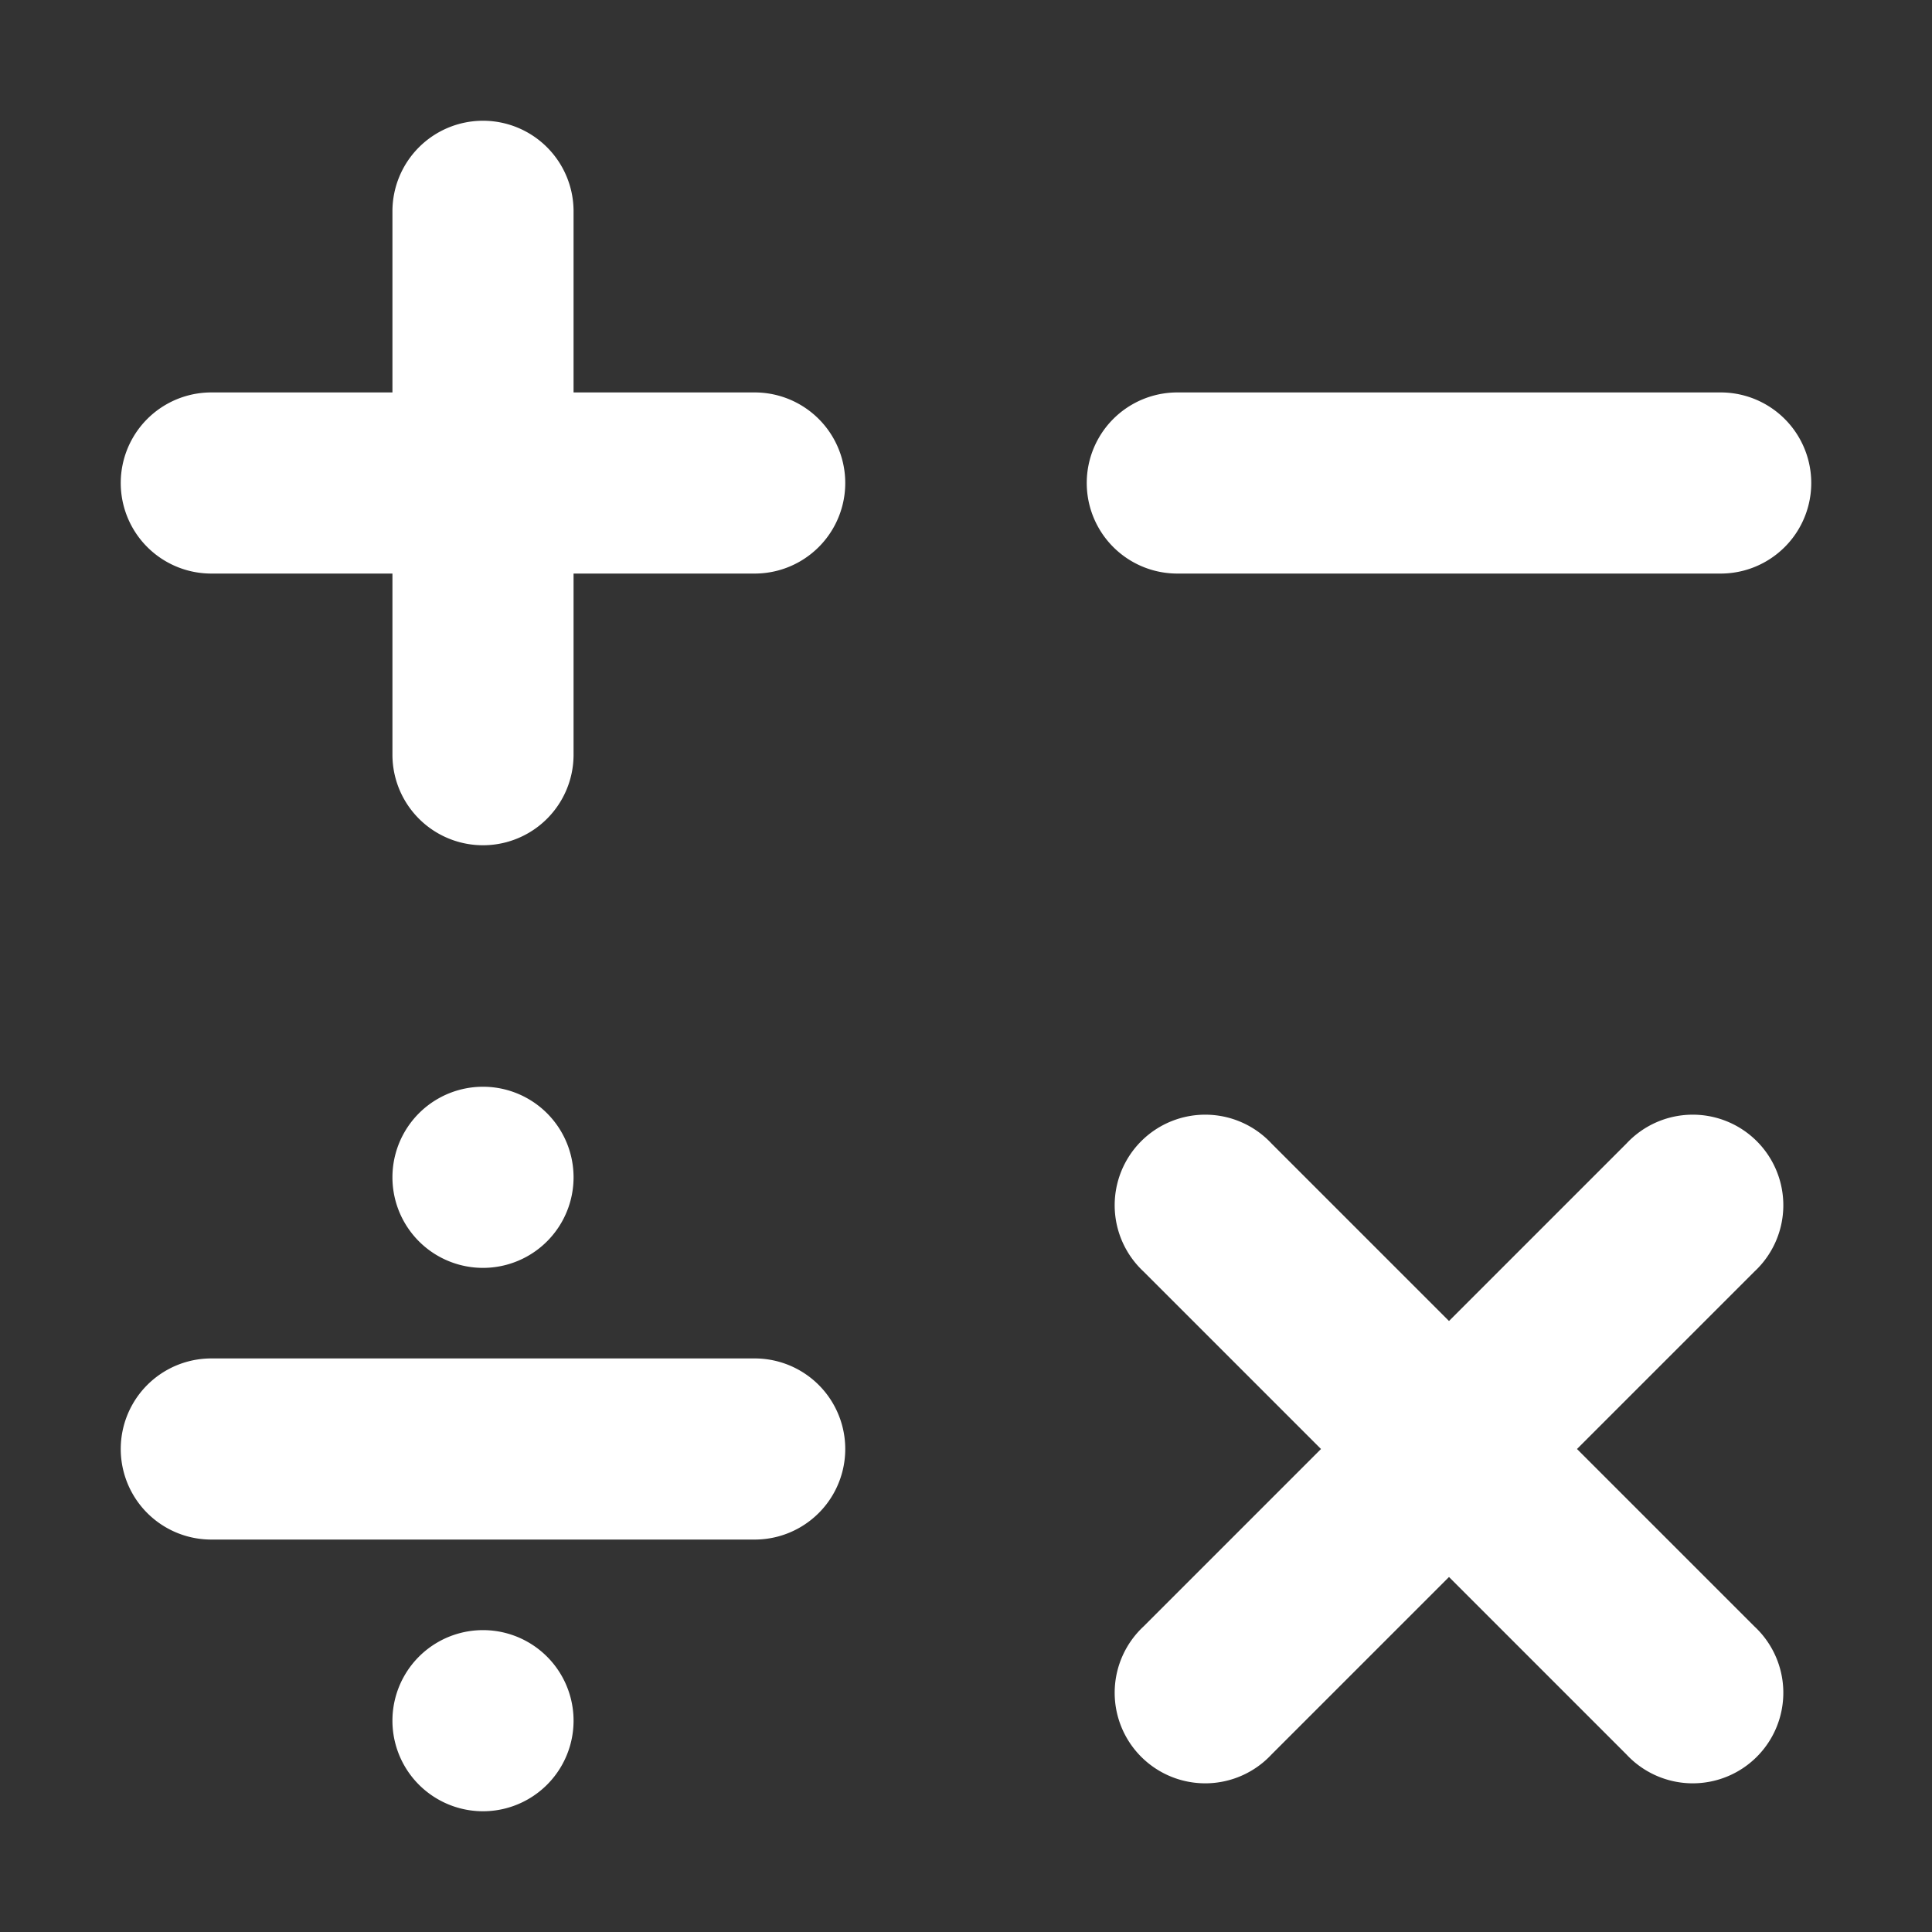 <svg xmlns="http://www.w3.org/2000/svg" width="32" height="32" fill="none" viewBox="0 0 16 16"><rect x="0" y="0" width="16" height="16" fill="#333333" stroke="none"/><path fill="none" d="M0 0h16v16H0z"/><path fill="#fff" fill-rule="evenodd" d="M4 1a.75.75 0 0 1 .75.75v1.5h1.5a.75.75 0 0 1 0 1.5h-1.5v1.5a.75.75 0 0 1-1.5 0v-1.5h-1.5a.75.75 0 0 1 0-1.5h1.5v-1.5A.75.75 0 0 1 4 1m5.75 2.25a.75.75 0 0 0 0 1.5h4.5a.75.75 0 0 0 0-1.5zm.78 6.22a.75.75 0 1 0-1.06 1.06L10.94 12l-1.47 1.47a.75.75 0 1 0 1.06 1.06L12 13.06l1.47 1.47a.75.75 0 1 0 1.06-1.06L13.06 12l1.47-1.47a.75.75 0 1 0-1.06-1.06L12 10.94zm-8.78 1.78a.75.75 0 0 0 0 1.5h4.5a.75.75 0 0 0 0-1.5zm3-1.5a.75.75 0 1 1-1.5 0 .75.75 0 0 1 1.5 0M4 15a.75.75 0 1 0 0-1.5.75.75 0 0 0 0 1.5" clip-rule="evenodd"/></svg>